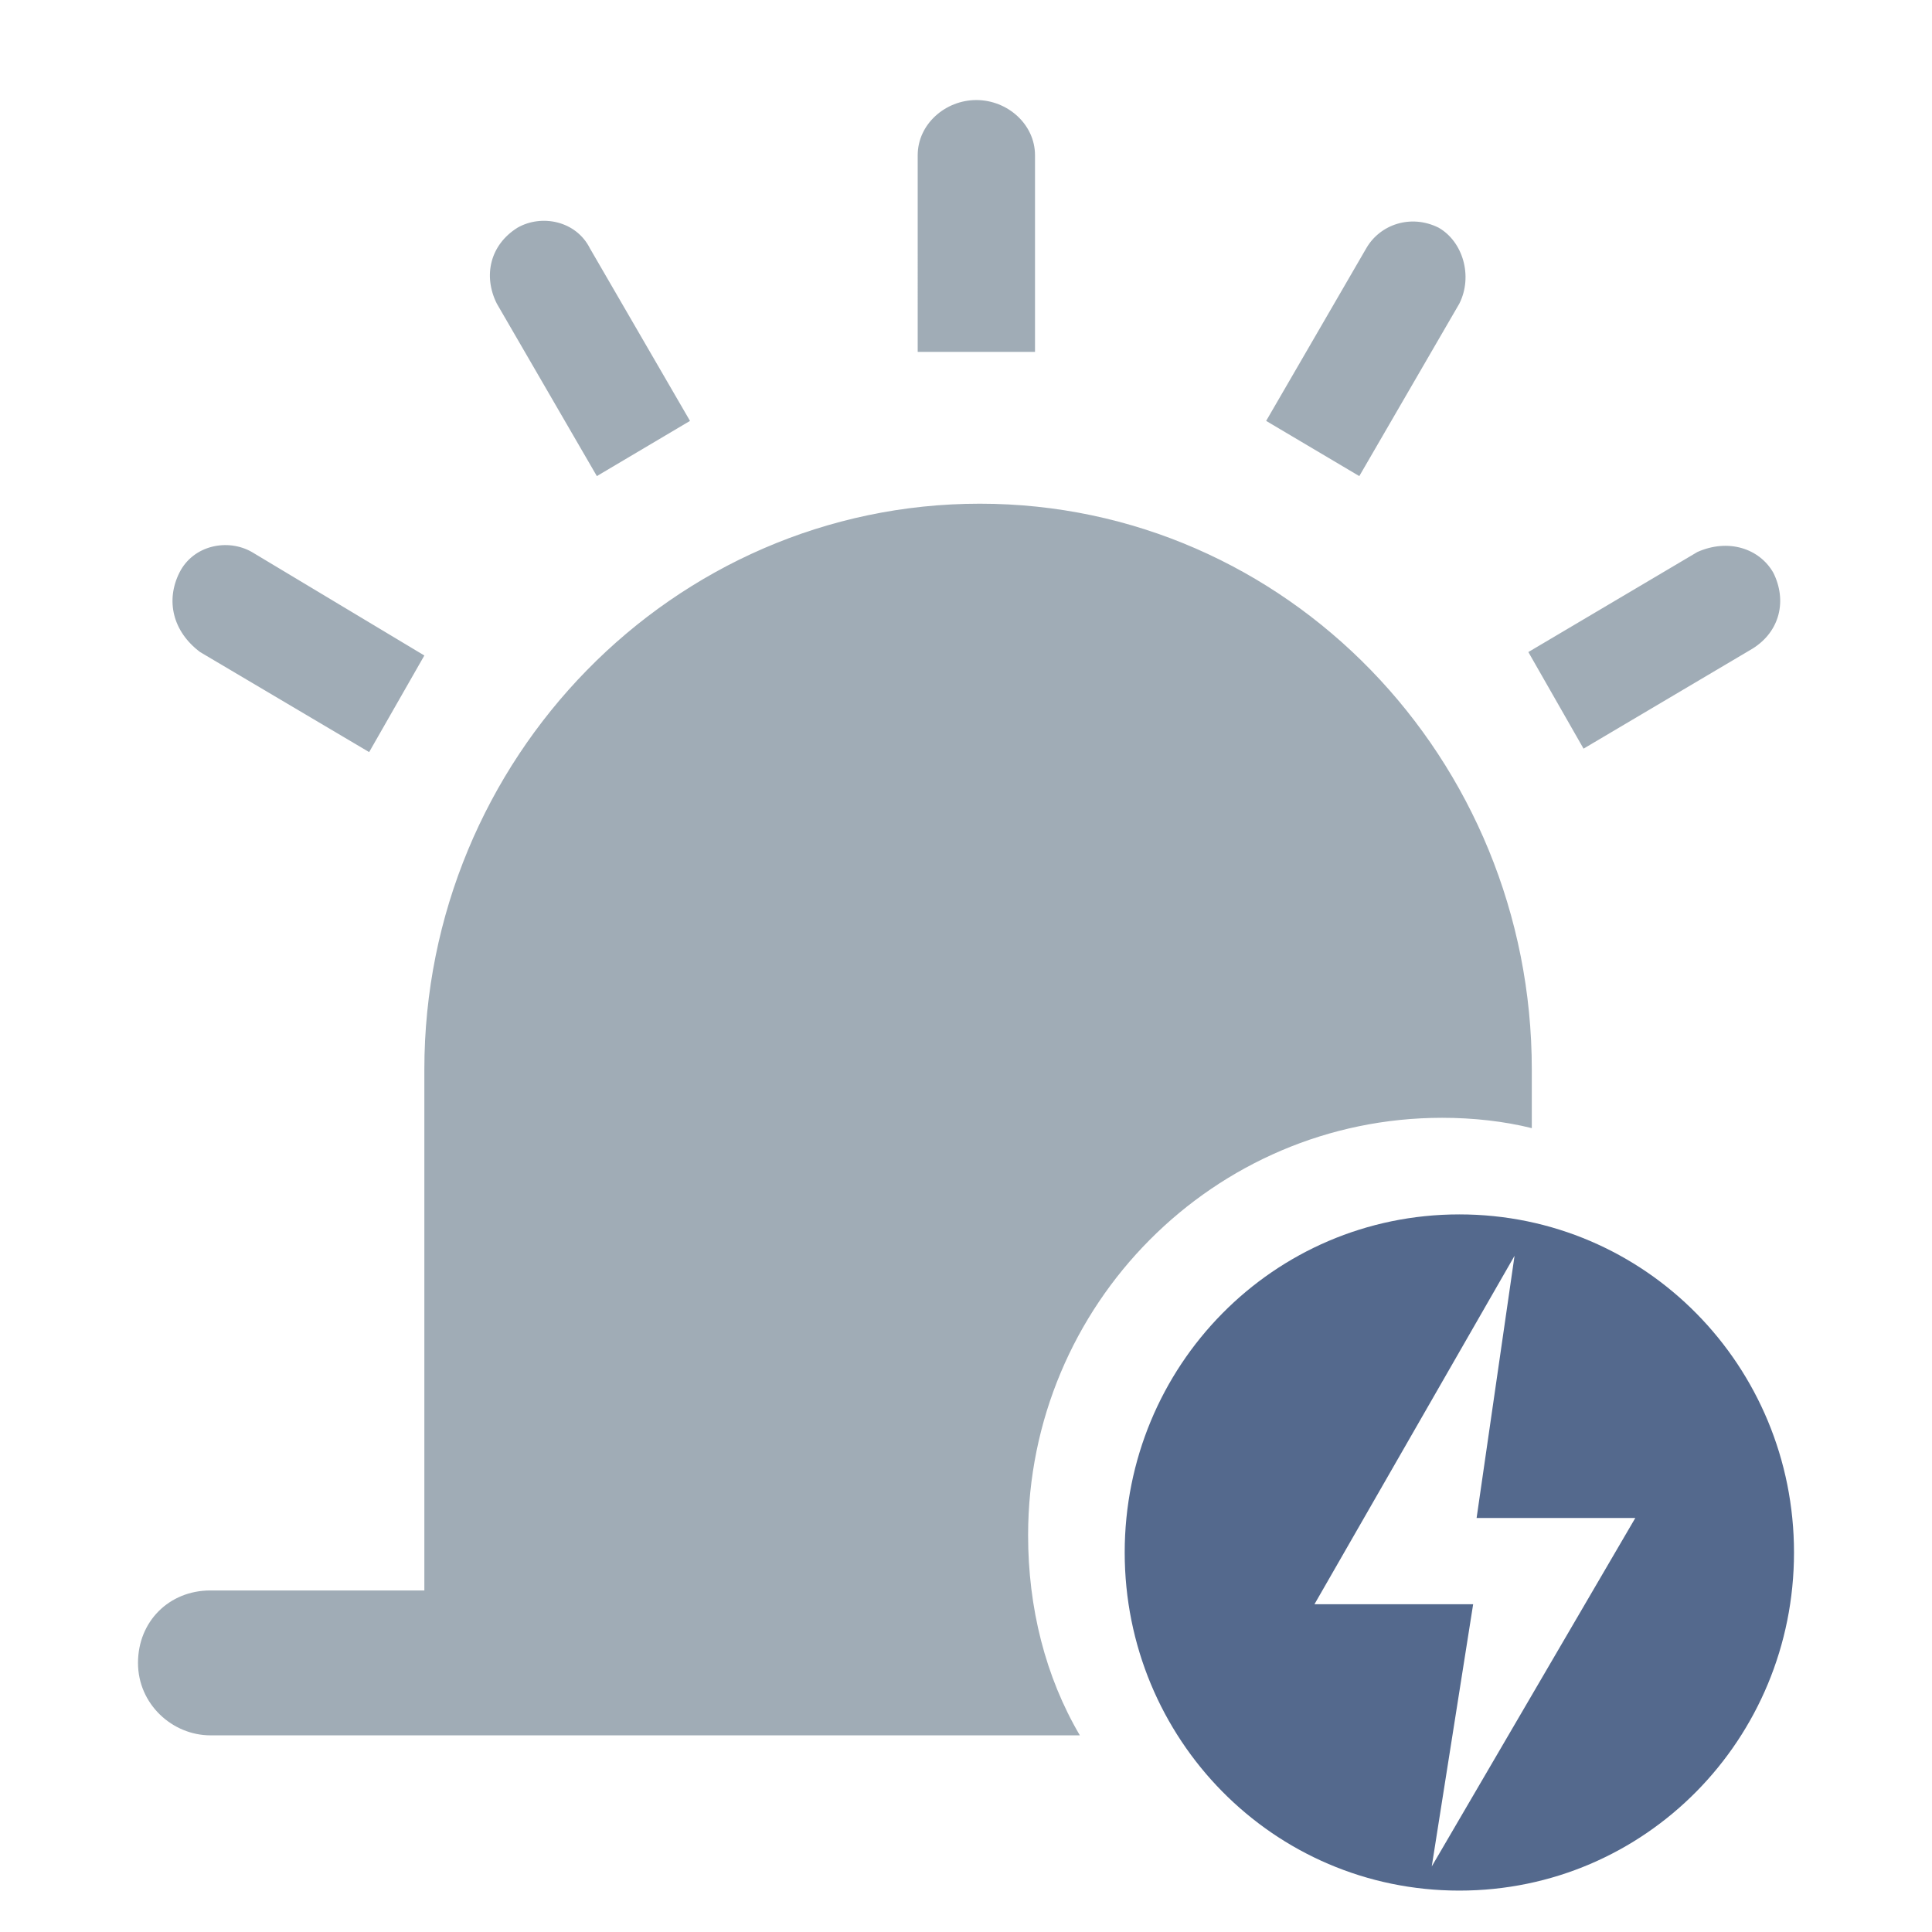 <?xml version="1.0" encoding="utf-8"?>
<!-- Generator: Adobe Illustrator 22.1.0, SVG Export Plug-In . SVG Version: 6.00 Build 0)  -->
<svg version="1.1" id="图层_1" xmlns="http://www.w3.org/2000/svg" xmlns:xlink="http://www.w3.org/1999/xlink" x="0px" y="0px"
	 viewBox="0 0 56 56" style="enable-background:new 0 0 56 56;" xml:space="preserve">
<style type="text/css">
	.st0{fill-opacity:0;}
	.st1{fill:#A0ACB6;}
	.st2{fill:#54698D;}
</style>
<title>合并执行备份 3</title>
<desc>Created with Sketch.</desc>
<g id="预警" transform="translate(4, 2)">
	<rect id="矩形" class="st0" width="48" height="48.4"/>
	<path id="形状结合" class="st1" d="M40.4,30.7c-0.8-0.2-1.7-0.3-2.6-0.3c-6.6,0-12,5.4-12,12.1c0,2.1,0.5,4.1,1.5,5.8H2.1
		c-1.1,0-2.1-0.9-2.1-2.1c0-1.2,0.9-2.1,2.1-2.1h6.2h0V29c0-9,7.2-16.4,16.1-16.4S40.4,20,40.4,29V30.7z M37.7,4.6
		c0.7,0.4,1,1.4,0.6,2.2l-2.9,5l-2.7-1.6l2.9-5C36,4.5,36.9,4.2,37.7,4.6L37.7,4.6z M24.3,0.9c0.9,0,1.7,0.7,1.7,1.6v5.7h-3.4V2.5
		C22.6,1.6,23.4,0.9,24.3,0.9L24.3,0.9L24.3,0.9z M11,4.6c0.7-0.4,1.7-0.2,2.1,0.6c0,0,0,0,0,0l2.9,5l-2.7,1.6l-2.9-5
		C10,6,10.2,5.1,11,4.6L11,4.6z M1.2,14.6c0.4-0.8,1.4-1,2.1-0.6c0,0,0,0,0,0L8.3,17l-1.6,2.8l-4.9-2.9C1,16.3,0.8,15.4,1.2,14.6
		L1.2,14.6z M47.4,14.6c0.4,0.8,0.2,1.7-0.6,2.2l-4.9,2.9l-1.6-2.8l4.9-2.9C46.1,13.6,47,13.9,47.4,14.6
		C47.4,14.6,47.4,14.6,47.4,14.6L47.4,14.6L47.4,14.6z"/>
	<path id="形状结合_1_" class="st2" d="M38.3,52.8c-5.4,0-9.7-4.4-9.7-9.8s4.3-9.8,9.7-9.8S48,37.6,48,43S43.7,52.8,38.3,52.8z
		 M39.9,34.4l-5.8,10.1h4.6l-1.2,7.6L43.4,42h-4.6L39.9,34.4L39.9,34.4z"/>
</g>
</svg>
